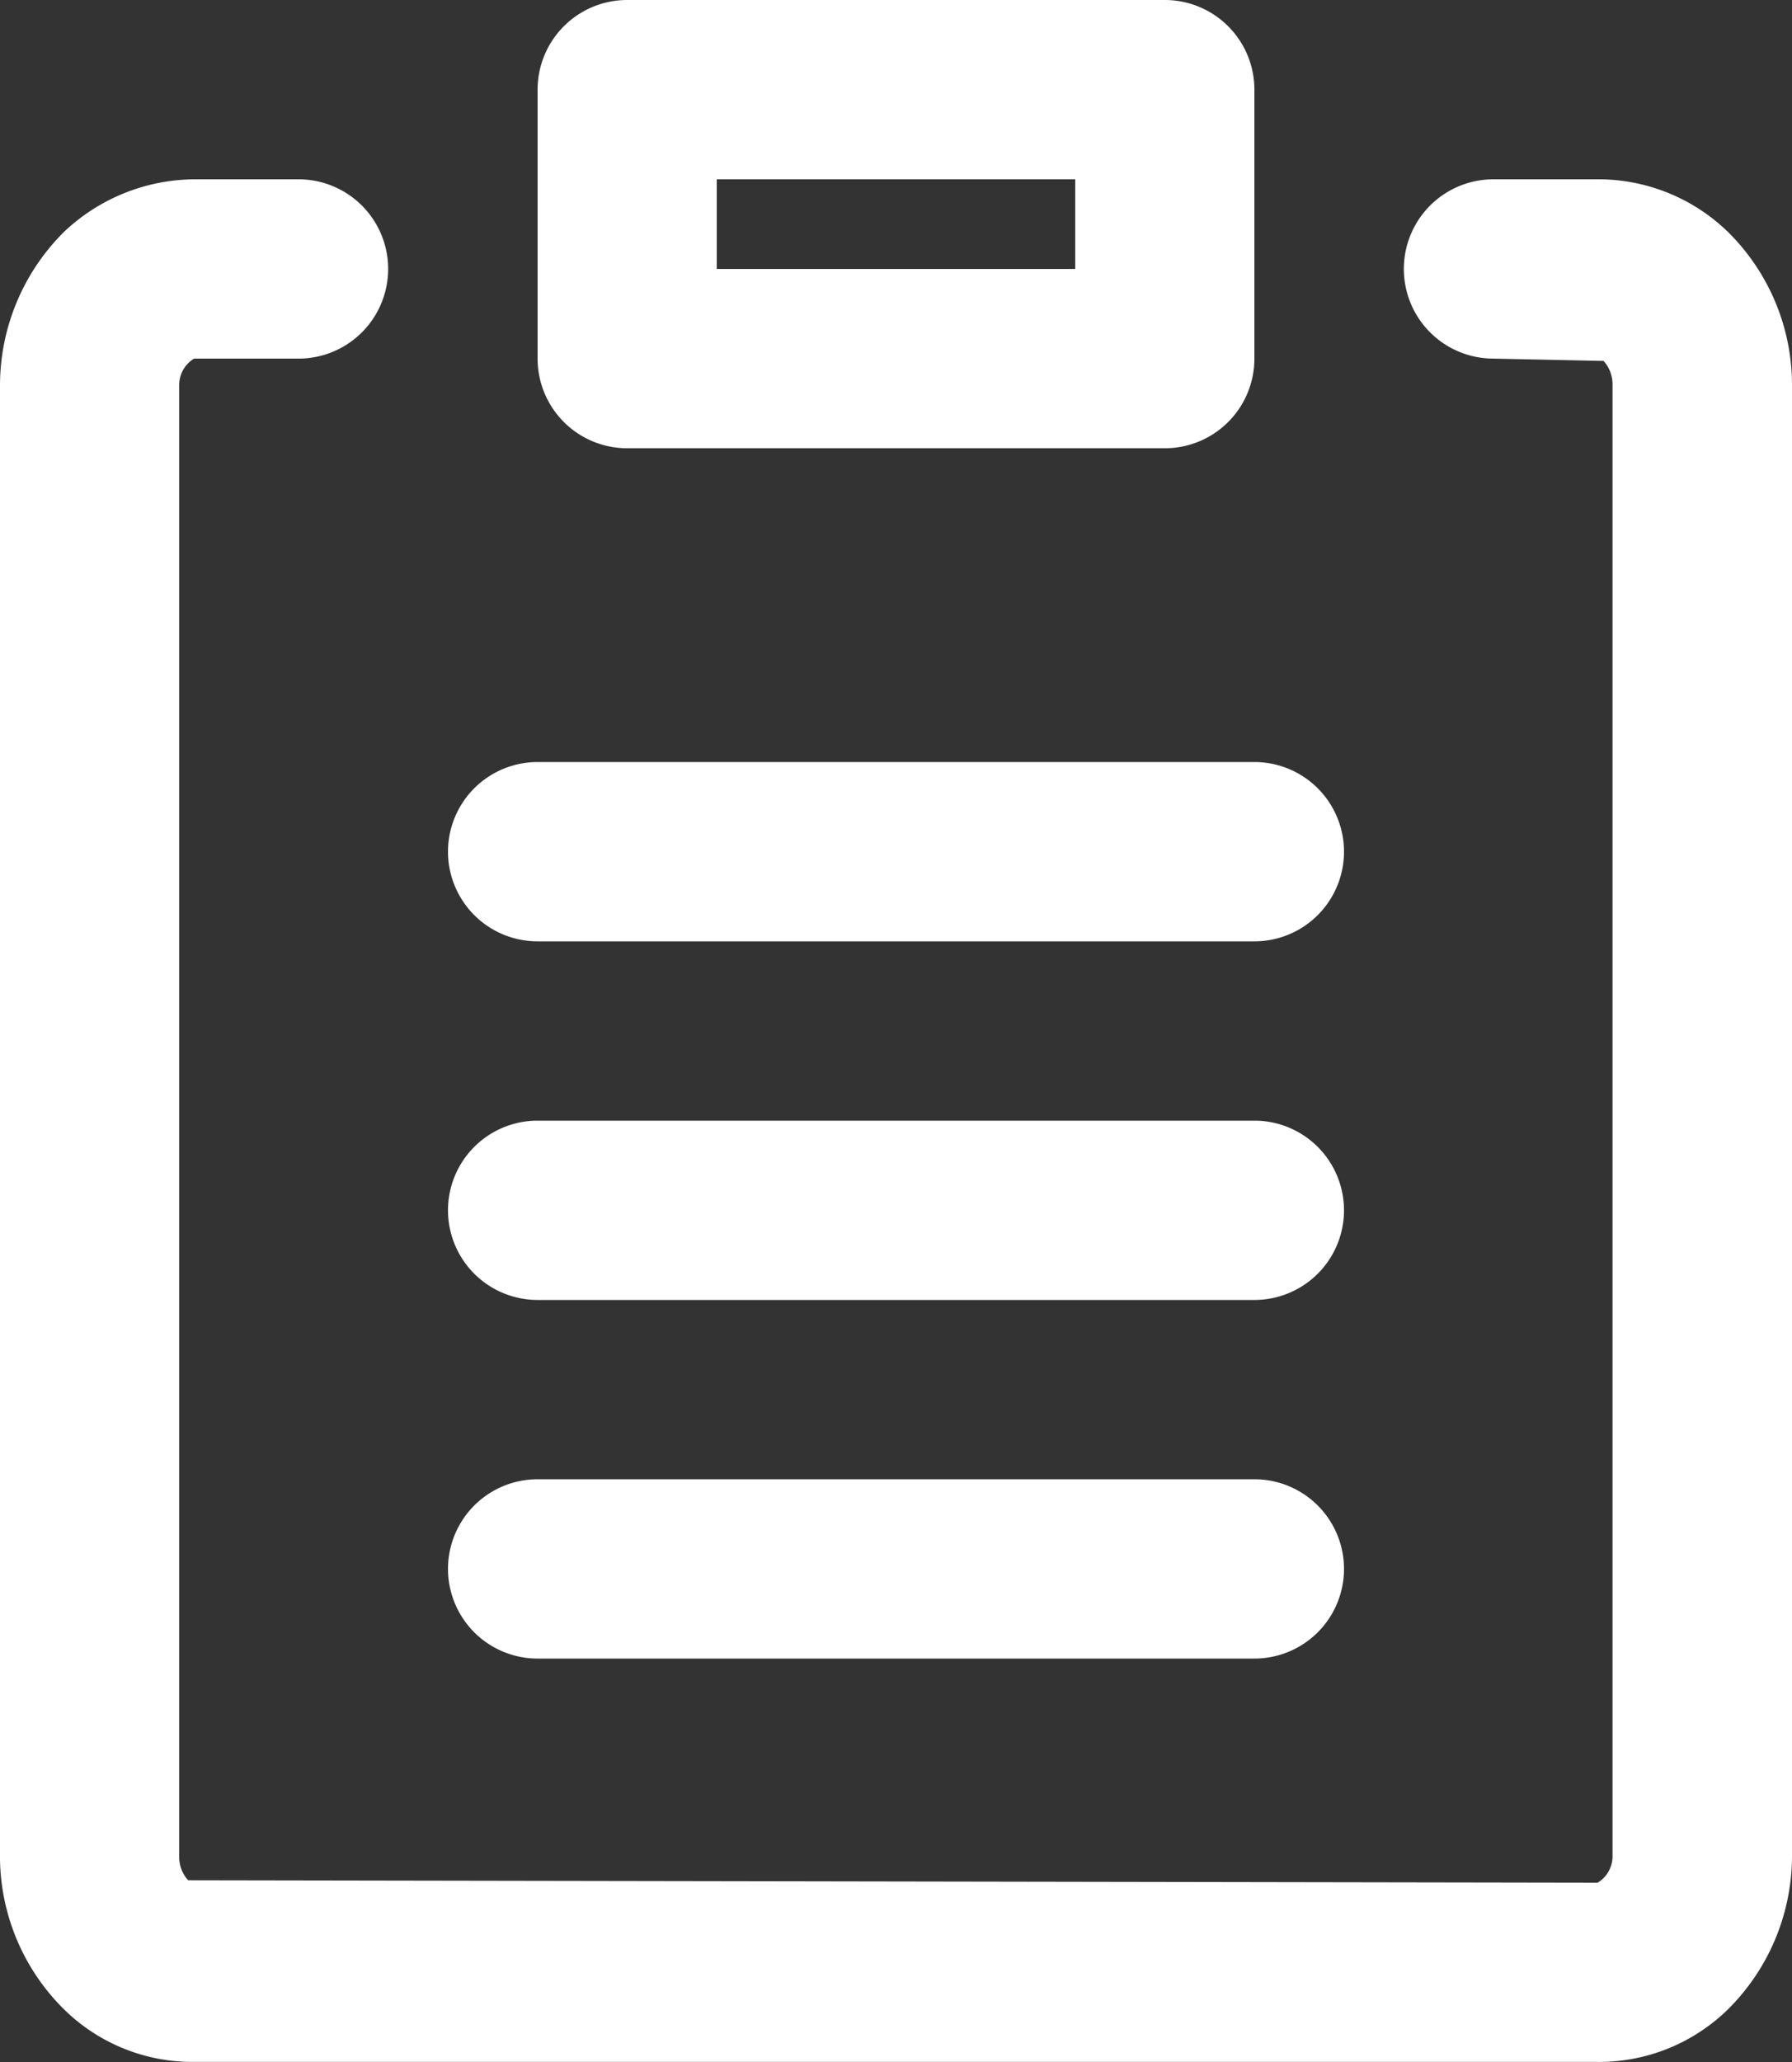 <svg xmlns="http://www.w3.org/2000/svg" id="ico_editsreen_24x24_" width="20" height="23.001" viewBox="0 0 20 23.001">
    <rect x="0" y="0" width="20" height="23.001" fill="#333333" stroke="none"/>
    <defs>
        <style>
            .cls-1{fill:#fff}
        </style>
    </defs>
    <path id="패스_1059" d="M957.282 564.084a2.076 2.076 0 0 0-1.448-.584h-1.166a1 1 0 0 0 0 2l1.229.026a.387.387 0 0 1 .1.26V582.2a.344.344 0 0 1-.166.3l-15.731-.027a.383.383 0 0 1-.1-.257V565.8a.344.344 0 0 1 .166-.3h1.166a1 1 0 0 0 0-2h-1.145a2.136 2.136 0 0 0-1.471.585 2.415 2.415 0 0 0-.716 1.7v16.448a2.4 2.4 0 0 0 .717 1.682 2.043 2.043 0 0 0 1.408.584h15.687a2.057 2.057 0 0 0 1.472-.585 2.415 2.415 0 0 0 .716-1.7v-16.445a2.4 2.4 0 0 0-.718-1.685z" class="cls-1" transform="translate(-938 -561.5)"/>
    <path id="패스_1060" d="M945 566.5h6a1 1 0 0 0 1-1v-3a1 1 0 0 0-1-1h-6a1 1 0 0 0-1 1v3a1 1 0 0 0 1 1zm1-3h4v1h-4z" class="cls-1" transform="translate(-938 -561.5)"/>
    <path id="패스_1061" d="M944 572h8a1 1 0 0 0 0-2h-8a1 1 0 0 0 0 2z" class="cls-1" transform="translate(-938 -561.5)"/>
    <path id="패스_1062" d="M944 576h8a1 1 0 0 0 0-2h-8a1 1 0 0 0 0 2z" class="cls-1" transform="translate(-938 -561.5)"/>
    <path id="패스_1063" d="M944 580h8a1 1 0 0 0 0-2h-8a1 1 0 0 0 0 2z" class="cls-1" transform="translate(-938 -561.5)"/>
</svg>
